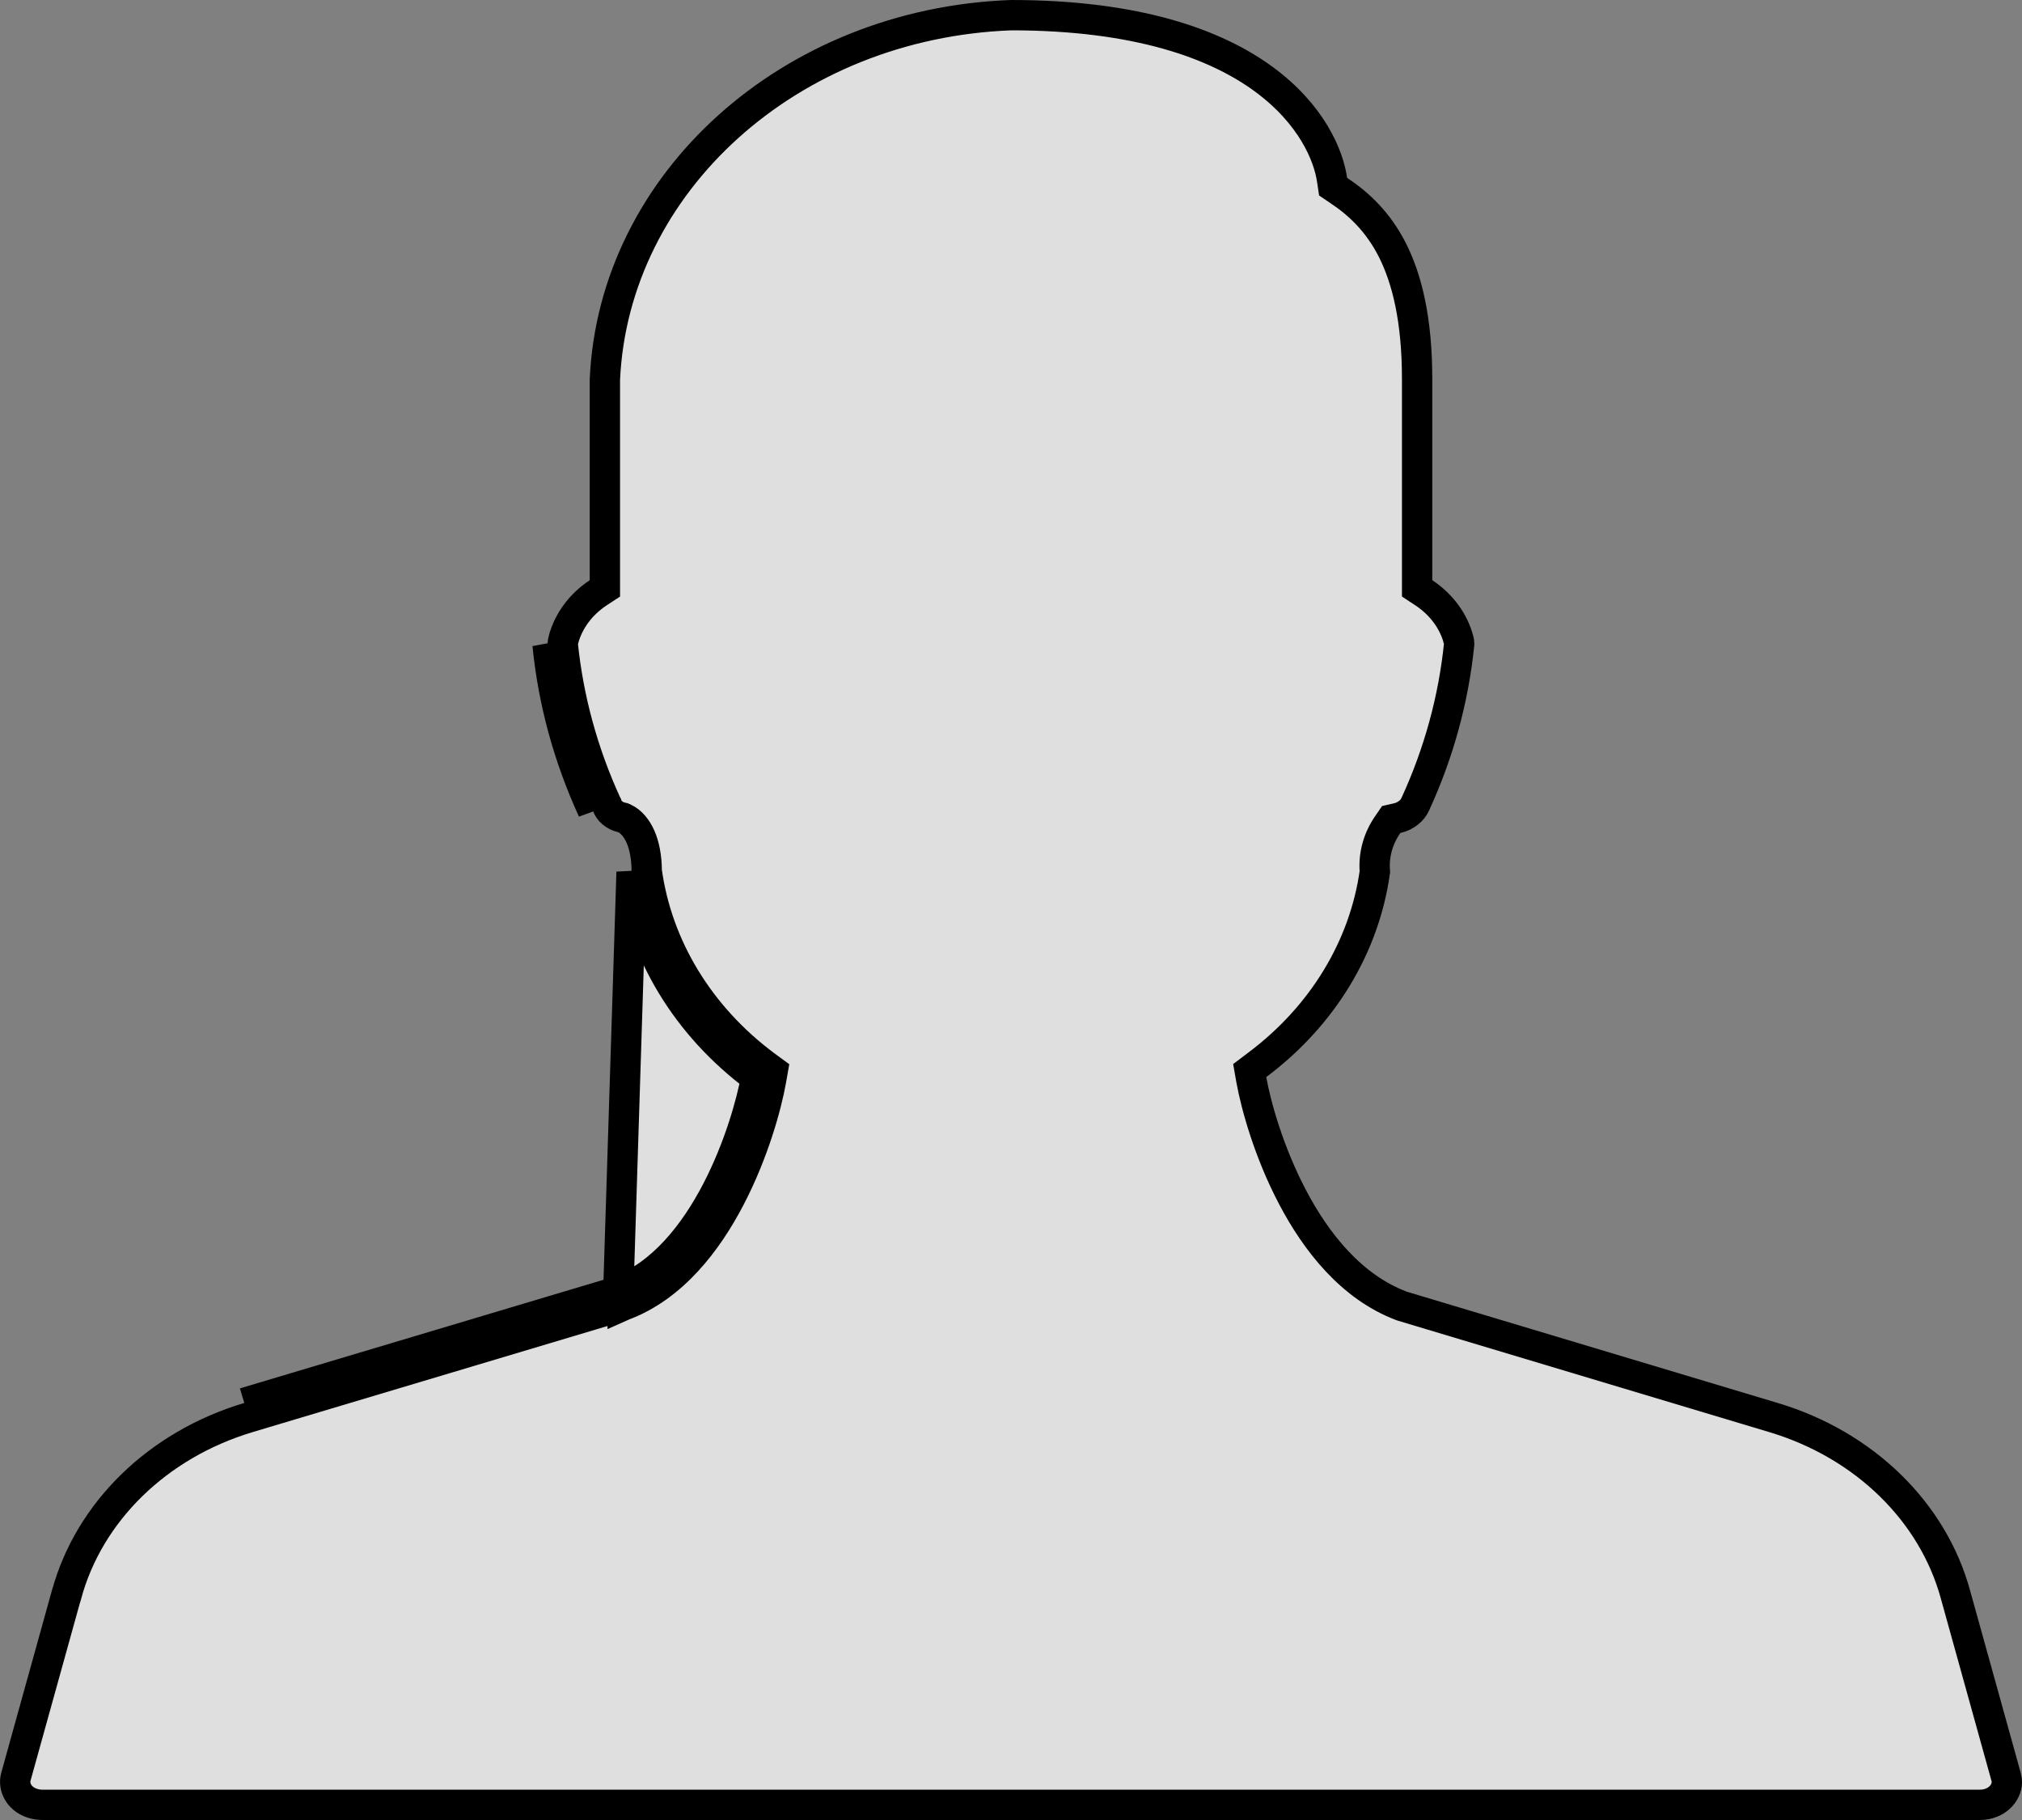 <svg width="20" height="18" viewBox="0 0 20 18" fill="none" xmlns="http://www.w3.org/2000/svg">
<rect x="0" y="0" width="20" height="18" fill="#808080" stroke="none"/>
<path d="M19.343 15.774L19.343 15.774C19.121 14.956 18.444 14.289 17.54 14.019L17.54 14.019L13.873 12.919L13.864 12.916L13.864 12.916C13.366 12.729 13.017 12.282 12.786 11.842C12.552 11.399 12.424 10.937 12.377 10.679L12.361 10.588L12.435 10.532C13.082 10.048 13.495 9.365 13.599 8.622C13.585 8.456 13.631 8.291 13.728 8.153L13.761 8.105L13.818 8.092C13.906 8.072 13.971 8.017 13.999 7.953L14 7.951C14.232 7.446 14.378 6.912 14.433 6.368C14.433 6.354 14.431 6.339 14.426 6.325L14.426 6.324L14.426 6.324C14.377 6.142 14.257 5.978 14.084 5.863L14.017 5.819V5.738V3.75C14.017 3.162 13.917 2.761 13.774 2.476C13.631 2.194 13.441 2.016 13.242 1.884L13.186 1.846L13.176 1.78C13.107 1.293 12.499 0.151 10.002 0.15C7.807 0.231 6.072 1.81 5.983 3.753V5.738V5.819L5.916 5.863C5.743 5.978 5.623 6.142 5.574 6.324L5.573 6.325L5.573 6.325C5.569 6.339 5.567 6.354 5.566 6.368C5.621 6.912 5.767 7.446 5.999 7.952L6.003 7.959L6.005 7.966C6.023 8.018 6.073 8.066 6.147 8.084L6.161 8.087L6.175 8.093C6.245 8.125 6.299 8.194 6.335 8.275C6.372 8.359 6.396 8.471 6.397 8.615C6.5 9.362 6.916 10.05 7.568 10.536L7.643 10.591L7.627 10.682C7.581 10.941 7.453 11.402 7.223 11.844C6.996 12.281 6.655 12.727 6.168 12.91L6.159 12.914L6.159 12.913L2.459 14.019C1.556 14.289 0.88 14.955 0.658 15.772L0.657 15.773L0.157 17.573L0.157 17.573C0.128 17.678 0.194 17.807 0.348 17.842L0.348 17.842C0.37 17.847 0.393 17.85 0.416 17.85H19.583C19.583 17.85 19.583 17.85 19.583 17.85C19.746 17.85 19.85 17.735 19.85 17.625C19.85 17.608 19.848 17.591 19.843 17.574L19.343 15.774ZM19.343 15.774L19.843 17.574L19.343 15.774ZM6.116 12.77C6.985 12.443 7.391 11.147 7.479 10.656C6.794 10.146 6.353 9.419 6.247 8.625L6.116 12.77ZM6.116 12.77L2.416 13.875L6.116 12.77ZM5.416 6.375C5.472 6.939 5.623 7.491 5.863 8.014L5.416 6.375Z" fill="white" fill-opacity="0.75" stroke="black" stroke-width="0.3"/>
</svg>

